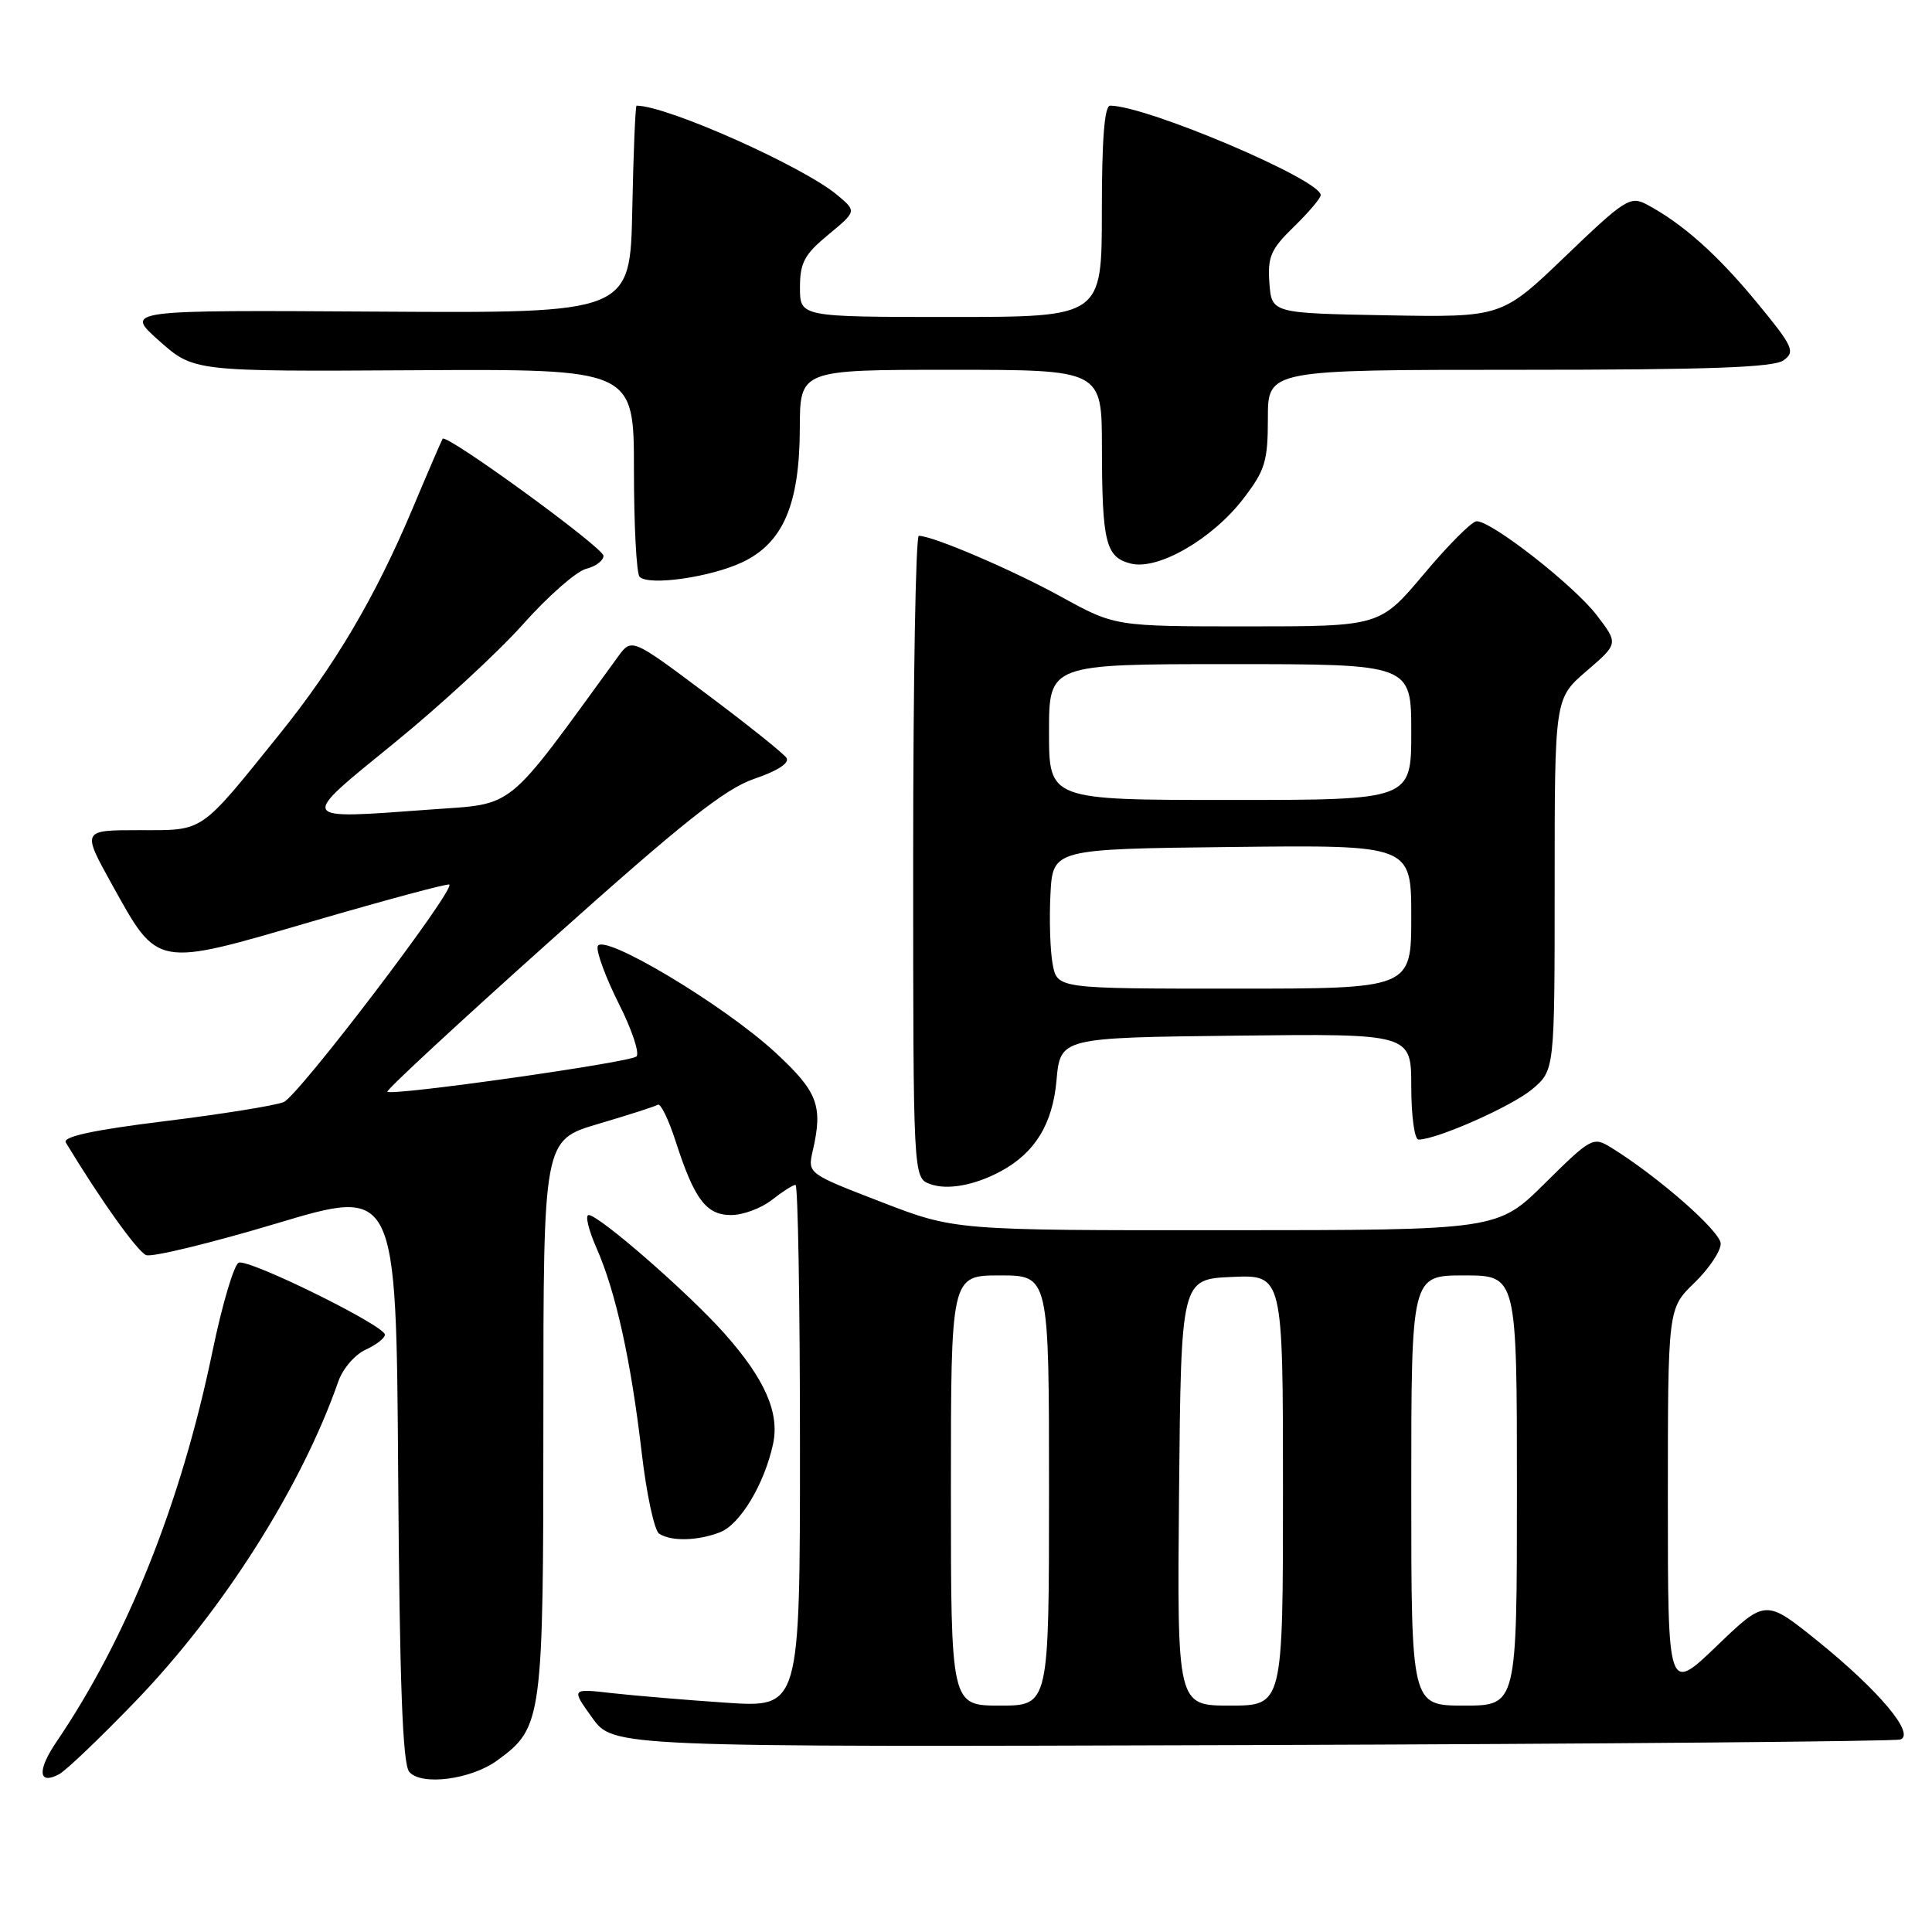 <?xml version="1.0" encoding="UTF-8" standalone="no"?>
<!DOCTYPE svg PUBLIC "-//W3C//DTD SVG 1.1//EN" "http://www.w3.org/Graphics/SVG/1.1/DTD/svg11.dtd" >
<svg xmlns="http://www.w3.org/2000/svg" xmlns:xlink="http://www.w3.org/1999/xlink" version="1.1" viewBox="0 0 256 256">
 <g >
 <path fill="currentColor"
d=" M 18.05 225.33 C 29.64 213.28 39.99 196.93 44.84 183.02 C 45.42 181.36 47.04 179.48 48.45 178.84 C 49.85 178.20 51.00 177.31 51.00 176.85 C 51.00 175.65 33.00 166.79 31.64 167.31 C 31.01 167.55 29.44 172.85 28.15 179.08 C 24.00 199.15 16.85 217.02 7.47 230.82 C 4.90 234.61 5.07 236.57 7.84 235.09 C 8.78 234.58 13.37 230.19 18.05 225.33 Z  M 65.91 233.25 C 71.88 228.89 72.00 227.98 72.00 187.79 C 72.00 151.08 72.00 151.08 79.25 148.93 C 83.24 147.75 86.80 146.61 87.17 146.38 C 87.53 146.16 88.60 148.35 89.53 151.24 C 92.01 158.93 93.57 161.00 96.89 161.00 C 98.45 161.00 100.87 160.10 102.27 159.00 C 103.67 157.90 105.08 157.00 105.41 157.00 C 105.73 157.00 106.00 172.59 106.00 191.64 C 106.00 226.27 106.00 226.27 96.25 225.62 C 90.89 225.26 84.06 224.68 81.09 224.35 C 75.68 223.73 75.68 223.73 78.47 227.61 C 81.26 231.50 81.26 231.50 165.88 231.23 C 212.42 231.08 251.09 230.74 251.81 230.49 C 253.81 229.77 248.97 224.01 240.89 217.48 C 233.95 211.88 233.95 211.88 227.48 218.10 C 221.00 224.32 221.00 224.32 221.00 198.85 C 221.00 173.39 221.00 173.39 224.50 170.00 C 226.43 168.13 228.00 165.80 228.00 164.80 C 228.00 163.17 219.67 155.87 213.42 152.02 C 211.10 150.60 210.79 150.77 204.73 156.77 C 198.45 163.00 198.45 163.00 162.47 163.01 C 126.50 163.03 126.50 163.03 116.75 159.26 C 107.01 155.50 107.01 155.50 107.69 152.50 C 109.07 146.52 108.36 144.67 102.78 139.50 C 95.89 133.12 79.63 123.42 79.19 125.42 C 79.02 126.20 80.30 129.62 82.02 133.04 C 83.74 136.45 84.78 139.58 84.33 139.99 C 83.43 140.79 51.92 145.25 51.33 144.66 C 51.13 144.46 60.89 135.42 73.01 124.58 C 90.61 108.83 96.05 104.52 99.99 103.18 C 103.05 102.14 104.66 101.09 104.21 100.42 C 103.82 99.83 99.04 96.01 93.60 91.94 C 83.70 84.53 83.70 84.53 81.89 87.01 C 66.77 107.78 68.44 106.43 57.00 107.27 C 39.32 108.57 39.47 108.84 52.18 98.50 C 58.27 93.55 65.97 86.45 69.29 82.73 C 72.61 79.00 76.38 75.69 77.67 75.37 C 78.95 75.05 79.98 74.27 79.96 73.64 C 79.92 72.54 59.13 57.41 58.65 58.14 C 58.52 58.34 56.70 62.55 54.62 67.50 C 49.73 79.10 44.38 88.17 37.07 97.24 C 26.35 110.54 27.14 110.00 18.47 110.00 C 10.85 110.00 10.85 110.00 14.81 117.15 C 21.00 128.30 20.47 128.20 41.44 122.07 C 51.22 119.22 59.36 117.03 59.54 117.21 C 60.29 117.96 39.51 145.26 37.59 146.03 C 36.44 146.50 29.32 147.64 21.77 148.57 C 12.30 149.74 8.26 150.62 8.72 151.39 C 13.30 158.97 18.23 165.87 19.37 166.31 C 20.15 166.61 27.93 164.72 36.65 162.11 C 52.50 157.36 52.50 157.36 52.76 195.34 C 52.95 223.02 53.35 233.72 54.22 234.77 C 55.80 236.66 62.43 235.81 65.91 233.25 Z  M 95.39 203.04 C 98.05 202.03 101.29 196.65 102.43 191.35 C 103.33 187.22 101.36 182.74 96.01 176.71 C 91.29 171.39 79.38 161.00 78.00 161.00 C 77.51 161.00 77.98 162.96 79.03 165.35 C 81.58 171.10 83.61 180.28 85.03 192.50 C 85.67 198.00 86.71 202.83 87.35 203.23 C 88.96 204.26 92.41 204.18 95.39 203.04 Z  M 132.61 155.20 C 137.13 152.76 139.48 148.94 139.99 143.18 C 140.50 137.50 140.50 137.50 163.75 137.23 C 187.00 136.96 187.00 136.96 187.00 143.98 C 187.00 147.84 187.43 151.00 187.96 151.00 C 190.38 151.00 200.33 146.59 203.02 144.33 C 206.00 141.82 206.00 141.82 206.00 117.19 C 206.00 92.55 206.00 92.55 210.22 88.92 C 214.45 85.28 214.45 85.28 211.60 81.55 C 208.58 77.58 197.55 68.96 195.64 69.07 C 195.01 69.10 191.87 72.25 188.67 76.07 C 182.83 83.00 182.83 83.00 165.29 83.00 C 147.75 83.00 147.75 83.00 140.62 79.08 C 134.14 75.51 123.60 71.00 121.75 71.00 C 121.34 71.00 121.00 90.14 121.00 113.53 C 121.00 156.06 121.00 156.06 123.24 156.89 C 125.50 157.73 129.14 157.07 132.61 155.20 Z  M 98.38 74.49 C 103.77 71.93 105.95 66.84 105.98 56.75 C 106.00 49.00 106.00 49.00 126.00 49.00 C 146.00 49.00 146.00 49.00 146.01 59.25 C 146.03 71.90 146.51 73.84 149.85 74.68 C 153.45 75.58 160.63 71.44 164.75 66.08 C 167.64 62.31 168.00 61.13 168.00 55.42 C 168.00 49.00 168.00 49.00 201.31 49.00 C 226.55 49.00 235.04 48.69 236.34 47.74 C 237.92 46.59 237.59 45.90 232.72 39.99 C 227.50 33.67 222.89 29.58 218.18 27.08 C 216.02 25.94 215.27 26.42 207.43 33.95 C 198.99 42.05 198.99 42.05 183.75 41.78 C 168.50 41.50 168.50 41.50 168.20 37.49 C 167.95 34.02 168.39 33.02 171.45 30.04 C 173.40 28.15 175.00 26.26 175.00 25.85 C 175.00 23.81 151.90 14.00 147.10 14.00 C 146.35 14.00 146.00 18.47 146.00 28.00 C 146.00 42.00 146.00 42.00 126.00 42.00 C 106.00 42.00 106.00 42.00 106.00 38.10 C 106.00 34.80 106.59 33.71 109.75 31.10 C 113.50 28.00 113.50 28.00 111.00 25.89 C 106.50 22.08 88.38 14.00 84.35 14.00 C 84.19 14.00 83.93 20.19 83.78 27.75 C 83.50 41.50 83.50 41.50 50.00 41.29 C 16.50 41.08 16.50 41.08 21.08 45.15 C 25.67 49.23 25.67 49.23 54.83 49.06 C 84.00 48.89 84.00 48.89 84.00 62.28 C 84.00 69.64 84.34 76.01 84.75 76.43 C 85.96 77.66 94.17 76.49 98.38 74.49 Z  M 126.00 197.50 C 126.00 169.00 126.00 169.00 132.50 169.00 C 139.00 169.00 139.00 169.00 139.00 197.50 C 139.00 226.00 139.00 226.00 132.50 226.00 C 126.00 226.00 126.00 226.00 126.00 197.50 Z  M 156.23 197.75 C 156.50 169.50 156.50 169.50 163.25 169.20 C 170.00 168.91 170.00 168.91 170.00 197.45 C 170.00 226.00 170.00 226.00 162.98 226.00 C 155.97 226.00 155.97 226.00 156.23 197.75 Z  M 187.00 197.50 C 187.00 169.00 187.00 169.00 194.00 169.00 C 201.00 169.00 201.00 169.00 201.00 197.50 C 201.00 226.00 201.00 226.00 194.00 226.00 C 187.00 226.00 187.00 226.00 187.00 197.50 Z  M 139.48 127.75 C 139.15 125.96 139.02 121.80 139.19 118.50 C 139.50 112.50 139.50 112.50 163.25 112.23 C 187.00 111.96 187.00 111.96 187.00 121.48 C 187.00 131.00 187.00 131.00 163.55 131.00 C 140.09 131.00 140.09 131.00 139.48 127.75 Z  M 139.00 97.00 C 139.00 88.00 139.00 88.00 163.00 88.00 C 187.00 88.00 187.00 88.00 187.00 97.00 C 187.00 106.00 187.00 106.00 163.00 106.00 C 139.00 106.00 139.00 106.00 139.00 97.00 Z "/>
</g>
</svg>